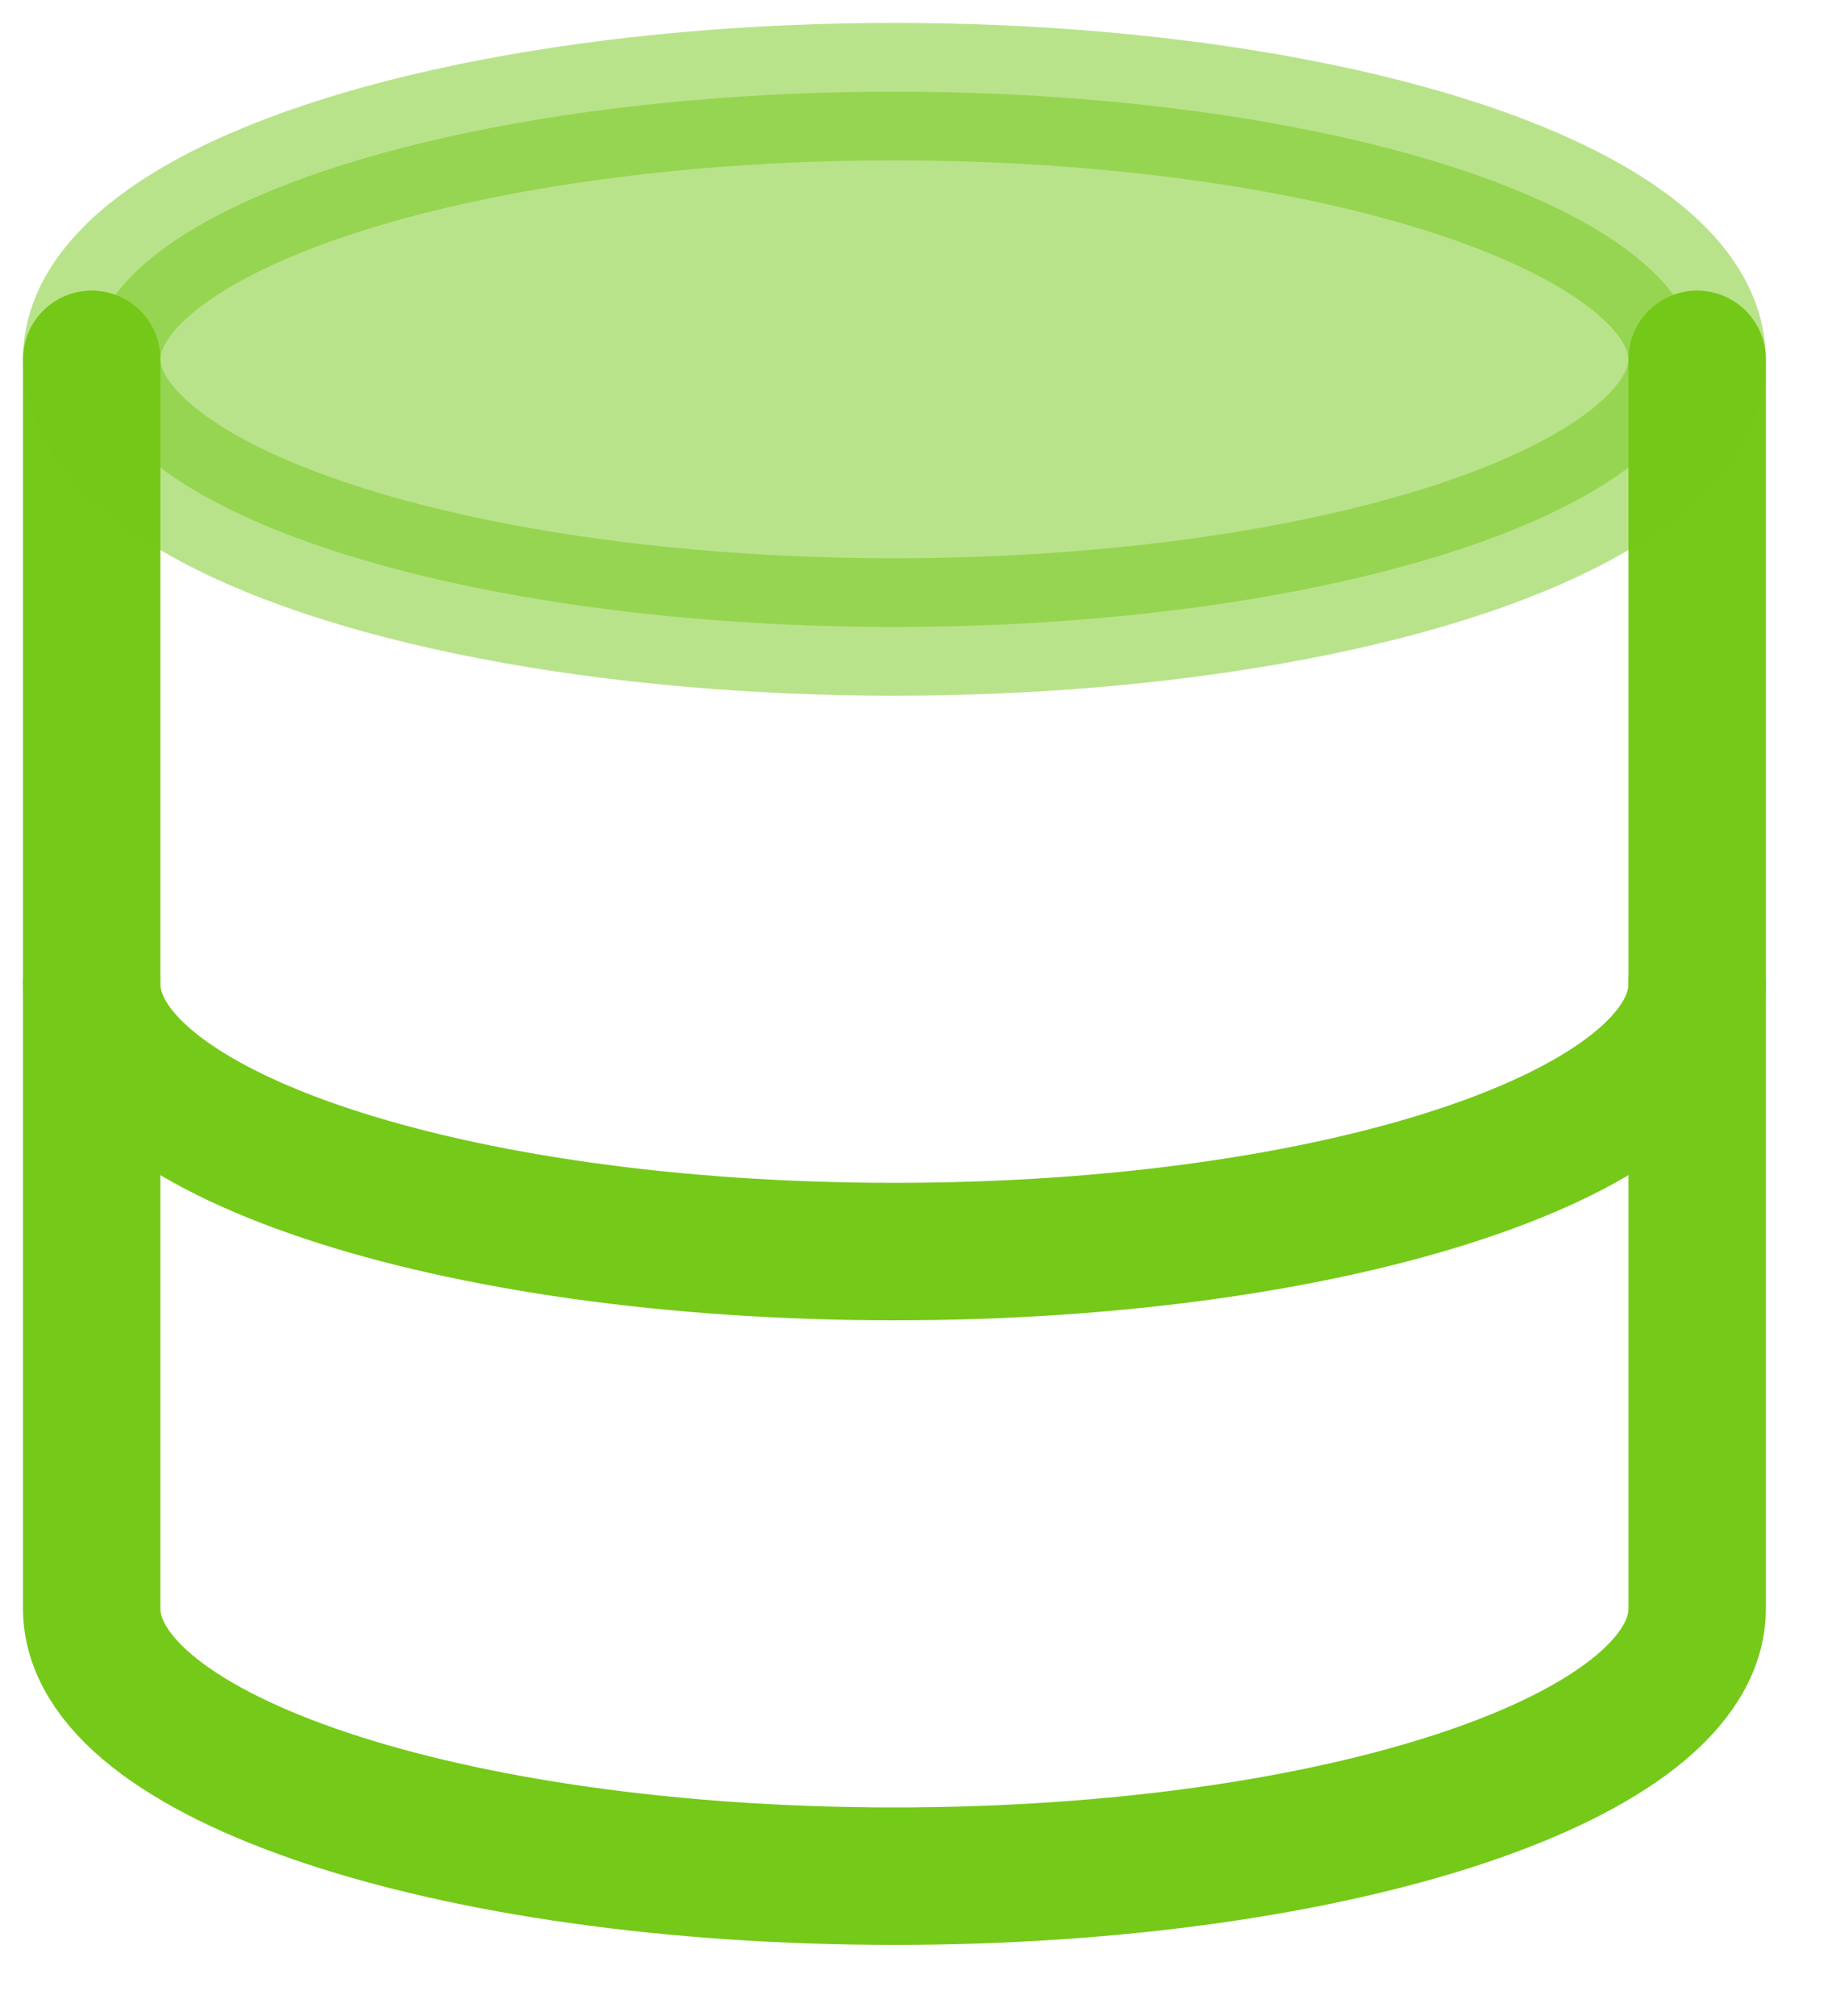 <svg width="20" height="22" viewBox="0 0 20 22" fill="none" xmlns="http://www.w3.org/2000/svg">
<path d="M18.528 10.737C18.528 12.353 14.633 13.658 9.764 13.658C4.896 13.658 1.001 12.353 1.001 10.737" stroke="#75C919" stroke-width="1.5" stroke-linecap="round" stroke-linejoin="round"/>
<path d="M1.001 3.921V17.553C1.001 19.169 4.896 20.474 9.764 20.474C14.633 20.474 18.528 19.169 18.528 17.553V3.921" stroke="#75C919" stroke-width="1.5" stroke-linecap="round" stroke-linejoin="round"/>
<ellipse opacity="0.5" cx="9.764" cy="3.921" rx="8.763" ry="2.921" fill="#75C919" stroke="#75C919" stroke-width="1.5" stroke-linecap="round" stroke-linejoin="round"/>
</svg>
